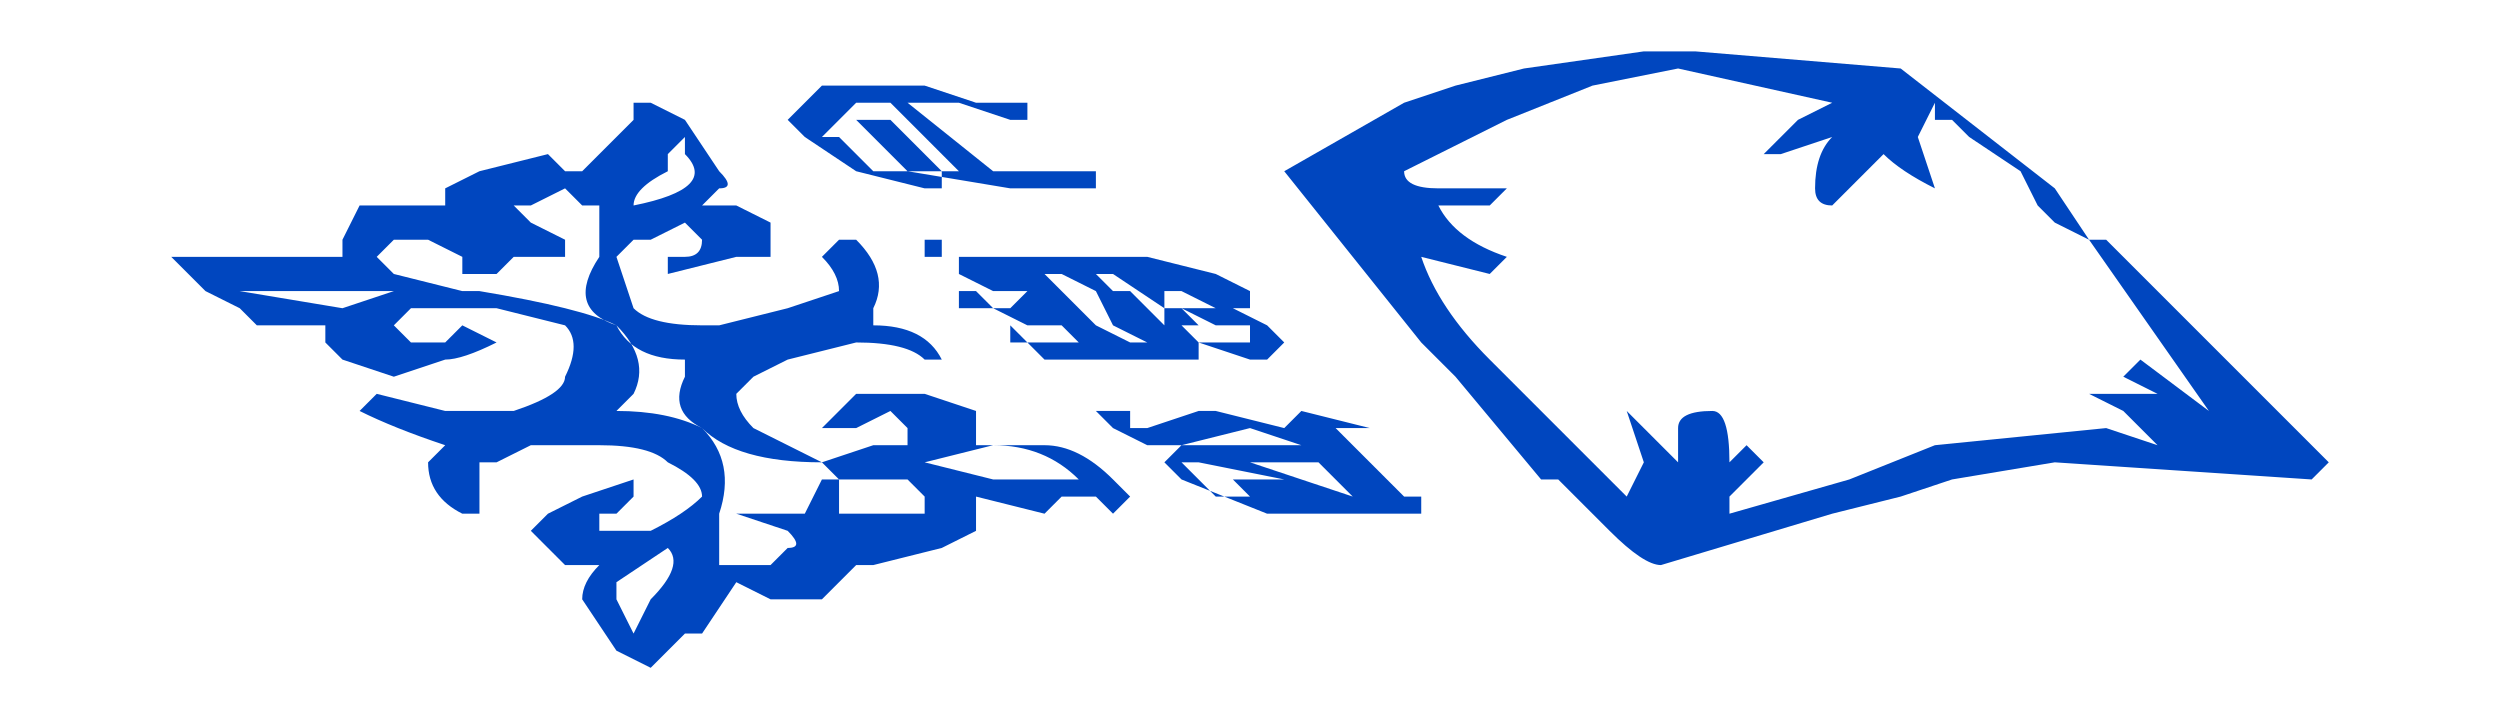 <?xml version="1.0" encoding="UTF-8" standalone="no"?>
<svg xmlns:xlink="http://www.w3.org/1999/xlink" height="2.1px" width="7.3px" xmlns="http://www.w3.org/2000/svg">
  <g transform="matrix(1.0, 0.0, 0.0, 1.0, 3.65, 1.05)">
    <path d="M0.6 -0.8 L0.8 -0.85 1.15 -0.9 1.3 -0.9 1.9 -0.85 2.35 -0.5 2.45 -0.35 2.5 -0.35 2.8 -0.05 2.85 0.0 2.9 0.05 3.15 0.3 3.1 0.35 2.35 0.3 2.05 0.35 1.9 0.4 1.7 0.45 1.2 0.6 Q1.15 0.6 1.05 0.5 L0.9 0.35 0.85 0.35 0.6 0.05 0.55 0.0 0.55 0.0 0.5 -0.05 0.1 -0.55 0.45 -0.75 0.6 -0.8 M0.75 -0.7 L0.55 -0.6 0.45 -0.55 Q0.45 -0.5 0.55 -0.5 L0.65 -0.5 0.7 -0.5 0.7 -0.5 0.75 -0.5 0.7 -0.45 0.65 -0.45 0.55 -0.45 Q0.6 -0.35 0.75 -0.3 L0.7 -0.25 0.5 -0.3 Q0.55 -0.15 0.7 0.0 L0.7 0.0 1.1 0.4 1.15 0.3 1.1 0.15 1.25 0.3 1.25 0.2 Q1.25 0.15 1.35 0.15 1.4 0.15 1.4 0.3 L1.45 0.25 1.5 0.3 1.4 0.4 1.4 0.45 1.75 0.35 2.0 0.25 2.5 0.2 2.65 0.25 2.55 0.15 2.45 0.1 2.5 0.1 2.6 0.1 2.65 0.1 2.55 0.05 2.6 0.0 2.8 0.15 2.45 -0.35 2.45 -0.35 2.35 -0.4 2.3 -0.45 2.25 -0.55 2.1 -0.65 2.05 -0.7 2.0 -0.7 2.0 -0.75 1.95 -0.75 2.0 -0.75 1.95 -0.65 2.0 -0.5 Q1.9 -0.55 1.85 -0.6 L1.7 -0.45 Q1.65 -0.45 1.65 -0.5 1.65 -0.6 1.7 -0.65 L1.7 -0.65 1.55 -0.6 1.5 -0.6 1.6 -0.7 1.7 -0.75 1.7 -0.75 1.25 -0.85 1.0 -0.8 0.75 -0.7 M0.0 0.0 L-0.15 -0.05 -0.15 0.0 -0.25 0.0 -0.3 0.0 -0.4 0.0 -0.5 0.0 -0.6 0.0 -0.65 -0.05 -0.7 -0.05 -0.7 -0.1 -0.65 -0.05 -0.6 -0.05 -0.55 -0.05 -0.5 -0.05 -0.55 -0.1 -0.6 -0.1 -0.65 -0.1 -0.75 -0.15 -0.85 -0.15 -0.85 -0.2 -0.8 -0.2 -0.75 -0.15 -0.7 -0.15 -0.65 -0.2 -0.65 -0.2 -0.75 -0.2 -0.85 -0.25 -0.85 -0.25 -0.8 -0.25 -0.8 -0.25 -0.75 -0.25 -0.7 -0.25 -0.75 -0.25 -0.85 -0.25 -0.85 -0.3 -0.9 -0.3 -0.95 -0.3 -0.95 -0.35 -0.95 -0.35 -0.9 -0.35 -0.9 -0.3 -0.85 -0.3 -0.7 -0.3 -0.55 -0.3 -0.45 -0.3 -0.45 -0.3 -0.3 -0.3 -0.1 -0.25 -0.1 -0.25 0.0 -0.2 0.0 -0.15 -0.05 -0.15 0.05 -0.1 0.1 -0.05 0.15 -0.05 0.1 -0.05 0.05 0.0 0.0 0.0 M0.55 0.45 L0.5 0.45 0.45 0.45 0.4 0.45 0.2 0.45 0.05 0.45 -0.2 0.35 -0.25 0.3 -0.2 0.25 -0.3 0.25 -0.4 0.2 -0.4 0.2 -0.45 0.15 -0.4 0.15 -0.4 0.15 -0.35 0.15 -0.35 0.15 -0.35 0.2 -0.3 0.2 -0.15 0.15 -0.1 0.15 0.1 0.2 0.15 0.15 0.35 0.2 0.25 0.2 0.3 0.25 0.45 0.4 0.5 0.4 0.5 0.45 0.55 0.45 0.6 0.45 0.55 0.45 M0.0 0.2 L-0.2 0.25 -0.15 0.25 0.15 0.25 0.0 0.2 M0.15 0.4 L0.05 0.4 0.0 0.4 -0.05 0.35 -0.05 0.35 0.0 0.35 0.05 0.35 0.1 0.35 -0.15 0.3 -0.2 0.3 -0.15 0.35 -0.1 0.4 0.0 0.4 0.15 0.4 0.25 0.4 0.2 0.4 0.15 0.4 M0.3 0.4 L0.2 0.3 0.0 0.3 0.3 0.4 M-3.1 -0.3 Q-3.05 -0.3 -3.05 -0.3 L-2.95 -0.3 -2.95 -0.3 -2.9 -0.3 -2.75 -0.3 -2.65 -0.3 -2.65 -0.35 -2.6 -0.45 -2.4 -0.45 -2.35 -0.45 -2.35 -0.5 -2.25 -0.55 -2.05 -0.6 -2.0 -0.55 -1.95 -0.55 -1.85 -0.65 -1.85 -0.65 -1.8 -0.7 -1.8 -0.75 -1.75 -0.75 -1.65 -0.7 -1.55 -0.55 Q-1.5 -0.5 -1.55 -0.5 L-1.6 -0.45 -1.55 -0.45 -1.5 -0.45 -1.4 -0.4 -1.4 -0.3 -1.5 -0.3 -1.7 -0.25 -1.7 -0.3 -1.65 -0.3 Q-1.6 -0.3 -1.6 -0.35 L-1.6 -0.35 -1.65 -0.4 -1.75 -0.35 -1.8 -0.35 -1.85 -0.3 -1.8 -0.15 Q-1.75 -0.1 -1.6 -0.1 L-1.55 -0.1 -1.35 -0.15 -1.2 -0.2 Q-1.2 -0.25 -1.25 -0.3 L-1.2 -0.35 -1.15 -0.35 Q-1.05 -0.25 -1.1 -0.15 L-1.1 -0.1 Q-0.95 -0.1 -0.9 0.0 L-0.9 0.0 -0.95 0.0 Q-1.0 -0.05 -1.15 -0.05 L-1.35 0.0 -1.45 0.05 -1.5 0.1 Q-1.5 0.15 -1.45 0.2 L-1.25 0.3 -1.1 0.25 -1.05 0.25 -1.0 0.25 -1.0 0.2 -1.05 0.15 -1.15 0.2 -1.2 0.2 -1.25 0.2 -1.2 0.15 -1.15 0.1 -0.95 0.1 -0.8 0.15 -0.8 0.25 -0.75 0.25 -0.6 0.25 Q-0.5 0.25 -0.4 0.35 L-0.35 0.4 -0.4 0.45 -0.45 0.4 -0.55 0.4 -0.6 0.45 -0.6 0.45 -0.8 0.4 Q-0.8 0.45 -0.8 0.5 L-0.8 0.5 -0.9 0.55 -1.1 0.6 -1.1 0.6 -1.15 0.6 -1.25 0.7 -1.4 0.7 -1.5 0.65 -1.6 0.8 -1.65 0.8 -1.7 0.85 -1.7 0.85 -1.75 0.9 -1.85 0.85 -1.95 0.7 -1.95 0.7 Q-1.95 0.65 -1.9 0.6 L-2.0 0.6 -2.05 0.55 -2.1 0.5 -2.05 0.45 -1.95 0.4 -1.8 0.35 -1.8 0.4 -1.85 0.45 -1.9 0.45 -1.9 0.5 -1.85 0.5 -1.75 0.5 Q-1.65 0.45 -1.6 0.4 -1.6 0.35 -1.7 0.3 -1.75 0.25 -1.9 0.25 L-2.1 0.25 -2.1 0.25 -2.2 0.3 -2.25 0.3 -2.25 0.45 -2.3 0.45 -2.3 0.45 Q-2.4 0.4 -2.4 0.3 L-2.35 0.25 Q-2.5 0.2 -2.6 0.15 L-2.6 0.15 -2.55 0.1 -2.35 0.15 -2.25 0.15 -2.15 0.15 Q-2.0 0.1 -2.0 0.05 -1.95 -0.05 -2.0 -0.1 L-2.2 -0.15 -2.45 -0.15 -2.5 -0.1 -2.45 -0.05 -2.4 -0.05 -2.35 -0.05 -2.3 -0.1 -2.2 -0.05 Q-2.3 0.0 -2.35 0.0 L-2.5 0.05 -2.65 0.0 -2.65 0.0 -2.7 -0.05 -2.7 -0.1 -2.65 -0.1 -2.9 -0.1 -2.95 -0.15 -3.05 -0.2 -3.15 -0.3 -3.1 -0.3 M-2.95 -0.2 L-2.95 -0.2 -2.65 -0.15 -2.5 -0.2 -2.65 -0.2 -2.8 -0.2 -2.85 -0.2 -2.9 -0.2 -2.95 -0.2 M-2.1 -0.45 L-2.15 -0.45 -2.1 -0.4 -2.0 -0.35 -2.0 -0.3 -2.15 -0.3 Q-2.15 -0.3 -2.2 -0.25 L-2.3 -0.25 -2.3 -0.3 -2.4 -0.35 -2.5 -0.35 -2.55 -0.3 -2.5 -0.25 -2.3 -0.2 -2.25 -0.2 Q-1.95 -0.15 -1.85 -0.1 -1.75 0.0 -1.8 0.1 L-1.85 0.15 Q-1.7 0.15 -1.6 0.2 -1.5 0.3 -1.55 0.45 L-1.55 0.6 -1.45 0.6 -1.4 0.6 -1.35 0.55 Q-1.3 0.55 -1.35 0.5 L-1.5 0.45 -1.45 0.45 -1.3 0.45 -1.25 0.35 -1.2 0.35 -1.2 0.45 -1.1 0.45 -1.0 0.45 -0.95 0.45 -0.95 0.4 -1.0 0.35 -1.2 0.35 -1.25 0.3 Q-1.5 0.3 -1.6 0.2 -1.7 0.15 -1.65 0.05 L-1.65 0.0 Q-1.8 0.0 -1.85 -0.1 -2.0 -0.15 -1.9 -0.3 L-1.9 -0.35 -1.9 -0.45 -1.95 -0.45 -2.0 -0.5 -2.1 -0.45 M-1.35 -0.7 L-1.25 -0.8 -1.1 -0.8 -0.95 -0.8 -0.8 -0.75 -0.7 -0.75 -0.65 -0.75 -0.65 -0.7 -0.7 -0.7 -0.7 -0.7 -0.85 -0.75 -1.0 -0.75 -0.75 -0.55 -0.6 -0.55 -0.5 -0.55 -0.45 -0.55 -0.45 -0.5 -0.5 -0.5 -0.6 -0.5 -0.7 -0.5 -0.7 -0.5 -1.0 -0.55 -1.1 -0.65 -1.15 -0.7 -1.2 -0.7 -1.25 -0.65 -1.2 -0.65 -1.2 -0.65 Q-1.15 -0.6 -1.1 -0.55 L-0.9 -0.55 -0.9 -0.5 -0.9 -0.5 -0.95 -0.5 -1.15 -0.55 -1.3 -0.65 -1.35 -0.7 M-1.2 -0.7 L-1.05 -0.7 -1.0 -0.65 -1.0 -0.65 -0.9 -0.55 -0.85 -0.55 -1.05 -0.75 -1.15 -0.75 -1.2 -0.7 M-1.7 -0.6 L-1.7 -0.55 Q-1.8 -0.5 -1.8 -0.45 -1.55 -0.5 -1.65 -0.6 L-1.65 -0.65 -1.7 -0.6 M-0.6 -0.25 L-0.55 -0.2 -0.55 -0.2 -0.45 -0.1 -0.35 -0.05 -0.3 -0.05 -0.3 -0.05 -0.4 -0.1 -0.45 -0.2 -0.55 -0.25 -0.6 -0.25 M-0.25 -0.2 L-0.25 -0.2 -0.3 -0.2 -0.25 -0.2 -0.25 -0.15 -0.15 -0.15 -0.1 -0.15 -0.1 -0.15 -0.2 -0.2 -0.25 -0.2 M-0.25 -0.25 L-0.25 -0.25 -0.2 -0.25 -0.2 -0.25 -0.3 -0.25 -0.35 -0.25 -0.35 -0.25 -0.3 -0.25 -0.25 -0.25 M-0.4 -0.2 L-0.35 -0.2 -0.25 -0.1 -0.2 -0.1 -0.15 -0.05 -0.05 -0.05 -0.05 -0.05 0.0 -0.05 0.0 -0.1 -0.1 -0.1 -0.2 -0.15 -0.15 -0.1 -0.15 -0.1 -0.2 -0.1 -0.2 -0.1 -0.25 -0.1 -0.25 -0.15 -0.4 -0.25 -0.5 -0.25 -0.45 -0.25 -0.4 -0.2 M-0.15 -0.2 L-0.2 -0.2 -0.15 -0.2 -0.15 -0.2 M-0.65 0.35 L-0.5 0.35 Q-0.6 0.25 -0.75 0.25 L-0.95 0.3 -0.75 0.35 -0.7 0.35 -0.65 0.35 M-1.75 0.7 L-1.75 0.7 Q-1.65 0.6 -1.7 0.55 L-1.85 0.65 -1.85 0.7 -1.8 0.8 -1.75 0.7" fill="#0046bf" fill-rule="evenodd" stroke="none"/>
    <path d="M0.55 -0.85 L0.65 -0.95 0.95 -1.0 1.35 -1.0 1.5 -1.05 2.2 -1.0 2.7 -0.6 2.85 -0.45 2.85 -0.4 3.2 -0.05 3.25 0.0 3.35 0.05 3.65 0.35 3.55 0.4 2.7 0.35 2.4 0.4 2.2 0.5 2.0 0.55 1.4 0.7 1.2 0.6 1.2 0.55 1.05 0.45 1.0 0.4 0.7 0.05 0.65 0.0 0.65 0.0 0.6 -0.05 0.1 -0.65 0.55 -0.85 M0.6 -0.7 L0.5 -0.65 Q0.55 -0.55 0.65 -0.55 L0.8 -0.55 0.85 -0.55 0.85 -0.55 0.8 -0.5 0.75 -0.5 0.65 -0.5 Q0.7 -0.4 0.85 -0.3 L0.8 -0.3 0.6 -0.35 Q0.65 -0.2 0.8 0.0 L0.8 0.0 1.25 0.45 1.3 0.45 1.35 0.35 1.25 0.2 1.45 0.35 1.45 0.2 Q1.45 0.15 1.55 0.15 1.6 0.15 1.6 0.3 L1.7 0.3 1.75 0.35 1.6 0.5 1.65 0.5 2.0 0.4 2.3 0.3 2.9 0.25 3.05 0.25 3.1 0.25 2.95 0.2 2.85 0.1 3.0 0.1 3.05 0.15 3.05 0.1 2.95 0.05 3.0 0.0 Q3.1 0.0 3.25 0.15 L2.8 -0.4 2.8 -0.4 2.7 -0.5 2.65 -0.55 2.6 -0.6 2.4 -0.75 2.35 -0.8 2.35 -0.85 2.3 -0.85 2.3 -0.85 2.25 -0.75 2.3 -0.55 2.15 -0.7 Q2.0 -0.55 1.95 -0.55 1.9 -0.55 1.9 -0.6 1.9 -0.7 2.0 -0.7 L2.0 -0.75 1.75 -0.7 1.7 -0.7 1.85 -0.8 2.0 -0.85 2.0 -0.9 1.45 -0.95 1.15 -0.9 0.9 -0.8 0.6 -0.7 M0.15 -0.05 L0.15 -0.05 0.05 0.0 0.0 0.0 -0.2 -0.05 -0.2 0.0 -0.3 0.0 -0.35 0.0 -0.5 0.0 -0.55 0.0 -0.65 0.0 -0.75 -0.05 -0.8 -0.05 -0.8 -0.1 -0.7 -0.05 -0.65 -0.05 -0.65 -0.05 -0.55 -0.05 -0.65 -0.1 -0.7 -0.15 -0.75 -0.15 -0.85 -0.15 -0.95 -0.2 -0.95 -0.2 -0.9 -0.2 -0.85 -0.2 -0.8 -0.2 Q-0.75 -0.2 -0.75 -0.2 L-0.75 -0.2 -0.8 -0.2 -0.9 -0.25 Q-0.95 -0.25 -0.95 -0.25 L-1.0 -0.3 -0.95 -0.3 -0.95 -0.3 -0.9 -0.3 -0.85 -0.3 -0.8 -0.3 -0.85 -0.3 -0.95 -0.3 -0.95 -0.3 -1.05 -0.35 -1.1 -0.35 -1.1 -0.4 -1.1 -0.4 -1.05 -0.4 -1.05 -0.35 -0.95 -0.35 -0.8 -0.35 -0.65 -0.35 -0.55 -0.35 -0.55 -0.35 -0.35 -0.35 -0.1 -0.3 -0.1 -0.3 0.0 -0.25 0.0 -0.15 -0.05 -0.15 0.05 -0.15 0.15 -0.1 0.15 -0.05 M0.5 0.45 L0.55 0.5 0.6 0.5 0.65 0.5 0.7 0.5 0.7 0.55 0.65 0.55 0.6 0.5 0.55 0.5 0.5 0.5 0.25 0.55 0.05 0.5 -0.15 0.5 -0.25 0.4 -0.3 0.35 -0.2 0.3 -0.35 0.3 -0.45 0.25 -0.5 0.2 -0.5 0.2 -0.45 0.15 -0.45 0.2 -0.4 0.2 -0.4 0.2 -0.4 0.2 -0.35 0.25 -0.15 0.2 -0.15 0.2 0.15 0.25 0.15 0.2 0.2 0.2 0.4 0.25 0.3 0.25 0.5 0.45 M0.15 0.3 L0.0 0.25 -0.2 0.3 -0.15 0.3 0.2 0.3 0.15 0.3 M0.1 0.4 L-0.15 0.35 -0.2 0.35 -0.2 0.4 -0.15 0.45 0.0 0.5 0.15 0.5 0.1 0.45 0.0 0.45 -0.05 0.45 -0.05 0.4 0.0 0.4 0.1 0.4 M0.25 0.35 L0.0 0.35 0.35 0.45 0.25 0.35 M0.25 0.45 L0.2 0.5 0.3 0.5 0.25 0.45 M-3.55 -0.35 Q-3.55 -0.35 -3.5 -0.35 L-3.4 -0.35 -3.4 -0.35 -3.35 -0.35 -3.2 -0.35 -3.1 -0.35 -3.1 -0.45 -3.0 -0.5 -2.75 -0.5 -2.7 -0.5 -2.7 -0.55 -2.6 -0.65 -2.4 -0.65 -2.3 -0.65 -2.25 -0.65 -2.15 -0.75 -2.15 -0.75 -2.05 -0.8 -2.1 -0.85 -2.0 -0.85 -1.9 -0.8 -1.75 -0.65 Q-1.75 -0.6 -1.8 -0.55 L-1.85 -0.55 -1.8 -0.55 -1.7 -0.55 -1.65 -0.5 -1.6 -0.4 -1.65 -0.35 Q-1.65 -0.35 -1.75 -0.3 L-1.95 -0.3 -1.95 -0.3 -1.9 -0.35 -1.85 -0.4 -1.85 -0.4 -1.9 -0.45 -2.0 -0.45 -2.1 -0.4 -2.15 -0.3 Q-2.15 -0.25 -2.1 -0.2 -2.0 -0.15 -1.85 -0.1 L-1.8 -0.1 -1.6 -0.15 Q-1.45 -0.2 -1.4 -0.25 -1.35 -0.3 -1.45 -0.35 L-1.35 -0.4 -1.35 -0.4 Q-1.2 -0.3 -1.25 -0.2 L-1.3 -0.15 Q-1.1 -0.1 -1.05 0.0 L-1.0 0.0 -1.1 0.0 -1.3 -0.05 -1.55 0.0 -1.7 0.05 -1.7 0.1 Q-1.75 0.2 -1.65 0.25 L-1.45 0.3 -1.25 0.3 -1.2 0.3 -1.15 0.25 Q-1.15 0.25 -1.2 0.2 -1.2 0.2 -1.25 0.2 L-1.3 0.2 -1.35 0.25 -1.45 0.2 -1.35 0.15 -1.3 0.15 -1.1 0.1 -0.95 0.15 -0.9 0.2 -0.95 0.25 -0.85 0.25 -0.7 0.3 Q-0.6 0.3 -0.5 0.4 L-0.4 0.5 -0.45 0.5 -0.55 0.5 -0.65 0.5 -0.7 0.5 -0.7 0.5 -0.95 0.5 Q-0.9 0.55 -0.95 0.55 L-0.95 0.6 -1.05 0.65 -1.25 0.65 -1.3 0.65 -1.3 0.7 Q-1.35 0.75 -1.45 0.8 L-1.6 0.8 -1.75 0.8 -1.85 0.9 -1.9 0.9 Q-1.95 0.95 -1.95 0.95 L-1.95 1.0 -2.0 1.05 -2.1 0.95 -2.25 0.8 -2.25 0.8 Q-2.25 0.75 -2.2 0.7 L-2.3 0.65 -2.4 0.65 Q-2.45 0.6 -2.4 0.55 L-2.4 0.55 -2.3 0.5 -2.05 0.45 -2.05 0.5 -2.15 0.5 -2.2 0.55 -2.2 0.55 -2.1 0.6 -2.0 0.55 -1.85 0.5 Q-1.85 0.4 -1.95 0.35 -2.0 0.3 -2.15 0.25 L-2.45 0.3 -2.45 0.3 Q-2.55 0.3 -2.55 0.35 L-2.6 0.35 -2.6 0.4 Q-2.65 0.45 -2.6 0.5 L-2.65 0.55 -2.65 0.55 Q-2.8 0.45 -2.8 0.35 L-2.7 0.3 Q-2.85 0.25 -3.0 0.15 L-3.0 0.15 -2.95 0.15 -2.7 0.2 -2.6 0.2 -2.45 0.15 Q-2.3 0.1 -2.3 0.05 -2.3 -0.05 -2.35 -0.1 L-2.55 -0.15 -2.8 -0.15 -2.85 -0.1 -2.85 -0.05 -2.8 -0.05 -2.7 -0.05 -2.65 -0.1 -2.55 -0.05 -2.7 0.0 -2.9 0.05 -3.05 0.0 -3.05 0.0 -3.1 -0.05 -3.1 -0.15 -3.35 -0.15 -3.4 -0.15 -3.55 -0.25 -3.65 -0.35 -3.55 -0.35 M-3.45 -0.25 L-3.4 -0.2 -3.05 -0.15 -2.9 -0.2 -3.1 -0.25 -3.25 -0.25 -3.25 -0.25 -3.35 -0.25 -3.45 -0.25 M-2.65 -0.35 L-2.75 -0.4 -2.85 -0.4 -2.95 -0.35 -2.9 -0.3 -2.65 -0.25 -2.6 -0.25 Q-2.3 -0.2 -2.15 -0.1 -2.05 0.0 -2.1 0.1 L-2.15 0.15 Q-2.0 0.15 -1.85 0.25 -1.75 0.35 -1.8 0.5 L-1.8 0.55 Q-1.85 0.65 -1.8 0.7 L-1.7 0.7 -1.6 0.7 Q-1.55 0.7 -1.55 0.65 L-1.6 0.6 Q-1.6 0.55 -1.7 0.55 L-1.7 0.5 -1.5 0.5 -1.45 0.4 -1.4 0.45 Q-1.4 0.5 -1.35 0.5 L-1.25 0.55 -1.15 0.55 -1.1 0.5 -1.1 0.45 -1.15 0.45 -1.35 0.4 -1.45 0.35 Q-1.75 0.35 -1.85 0.25 -2.0 0.15 -1.95 0.05 L-1.9 0.0 Q-2.05 0.0 -2.15 -0.1 -2.3 -0.2 -2.2 -0.35 L-2.2 -0.4 -2.2 -0.5 -2.25 -0.55 -2.3 -0.55 -2.4 -0.55 -2.5 -0.5 -2.45 -0.45 -2.3 -0.4 -2.3 -0.35 -2.5 -0.35 Q-2.5 -0.3 -2.55 -0.25 L-2.65 -0.3 Q-2.6 -0.35 -2.65 -0.35 M-1.35 -0.8 L-1.2 -0.8 -1.15 -0.8 -1.15 -0.75 -1.0 -0.65 -0.95 -0.65 -1.2 -0.85 -1.35 -0.85 -1.35 -0.8 -1.4 -0.8 -1.45 -0.8 -1.4 -0.75 -1.4 -0.75 Q-1.35 -0.7 -1.25 -0.65 L-1.05 -0.6 -1.05 -0.6 -1.2 -0.65 -1.3 -0.75 -1.35 -0.8 M-1.25 -0.9 L-1.1 -0.9 -0.95 -0.85 -0.8 -0.85 -0.8 -0.8 -0.8 -0.8 -1.0 -0.85 -1.15 -0.85 -0.9 -0.65 -0.7 -0.65 -0.55 -0.6 -0.55 -0.6 -0.55 -0.6 -0.7 -0.55 -0.8 -0.55 -0.8 -0.55 -1.05 -0.6 -1.05 -0.6 -1.1 -0.6 -1.35 -0.65 -1.5 -0.75 Q-1.6 -0.8 -1.55 -0.85 L-1.45 -0.9 -1.25 -0.9 M-1.95 -0.65 L-2.0 -0.65 Q-2.1 -0.55 -2.05 -0.5 -1.8 -0.6 -1.9 -0.7 L-1.95 -0.75 Q-1.9 -0.7 -1.95 -0.65 M-0.5 -0.3 L-0.45 -0.25 -0.4 -0.2 -0.3 -0.1 -0.25 -0.1 -0.2 -0.05 -0.1 -0.05 -0.05 -0.05 0.0 -0.05 0.0 -0.1 -0.1 -0.15 -0.25 -0.15 -0.2 -0.15 -0.2 -0.1 -0.25 -0.1 -0.3 -0.15 -0.3 -0.15 -0.45 -0.3 -0.55 -0.3 -0.5 -0.3 M-0.65 -0.25 L-0.55 -0.15 -0.35 -0.05 -0.35 -0.1 -0.5 -0.15 -0.55 -0.2 -0.65 -0.25 -0.7 -0.3 -0.65 -0.25 -0.65 -0.25 M-0.3 -0.3 L-0.3 -0.3 -0.2 -0.3 -0.25 -0.3 -0.35 -0.3 -0.4 -0.3 -0.4 -0.3 -0.35 -0.3 -0.3 -0.3 M-0.3 -0.25 L-0.25 -0.25 -0.3 -0.25 -0.3 -0.25 M-0.3 -0.2 L-0.15 -0.2 -0.15 -0.2 -0.25 -0.2 -0.3 -0.2 -0.3 -0.2 M-0.15 -0.25 L-0.2 -0.25 -0.25 -0.25 -0.15 -0.25 M-0.75 0.4 L-0.6 0.4 Q-0.7 0.3 -0.85 0.3 L-1.1 0.35 -0.85 0.4 -0.8 0.4 -0.75 0.4 M-2.1 0.9 L-2.05 0.8 -2.05 0.8 Q-1.9 0.7 -1.95 0.65 -2.1 0.7 -2.15 0.75 L-2.15 0.8 -2.1 0.9" fill="#0046bf" fill-opacity="0.0" fill-rule="evenodd" stroke="none"/>
  </g>
</svg>
